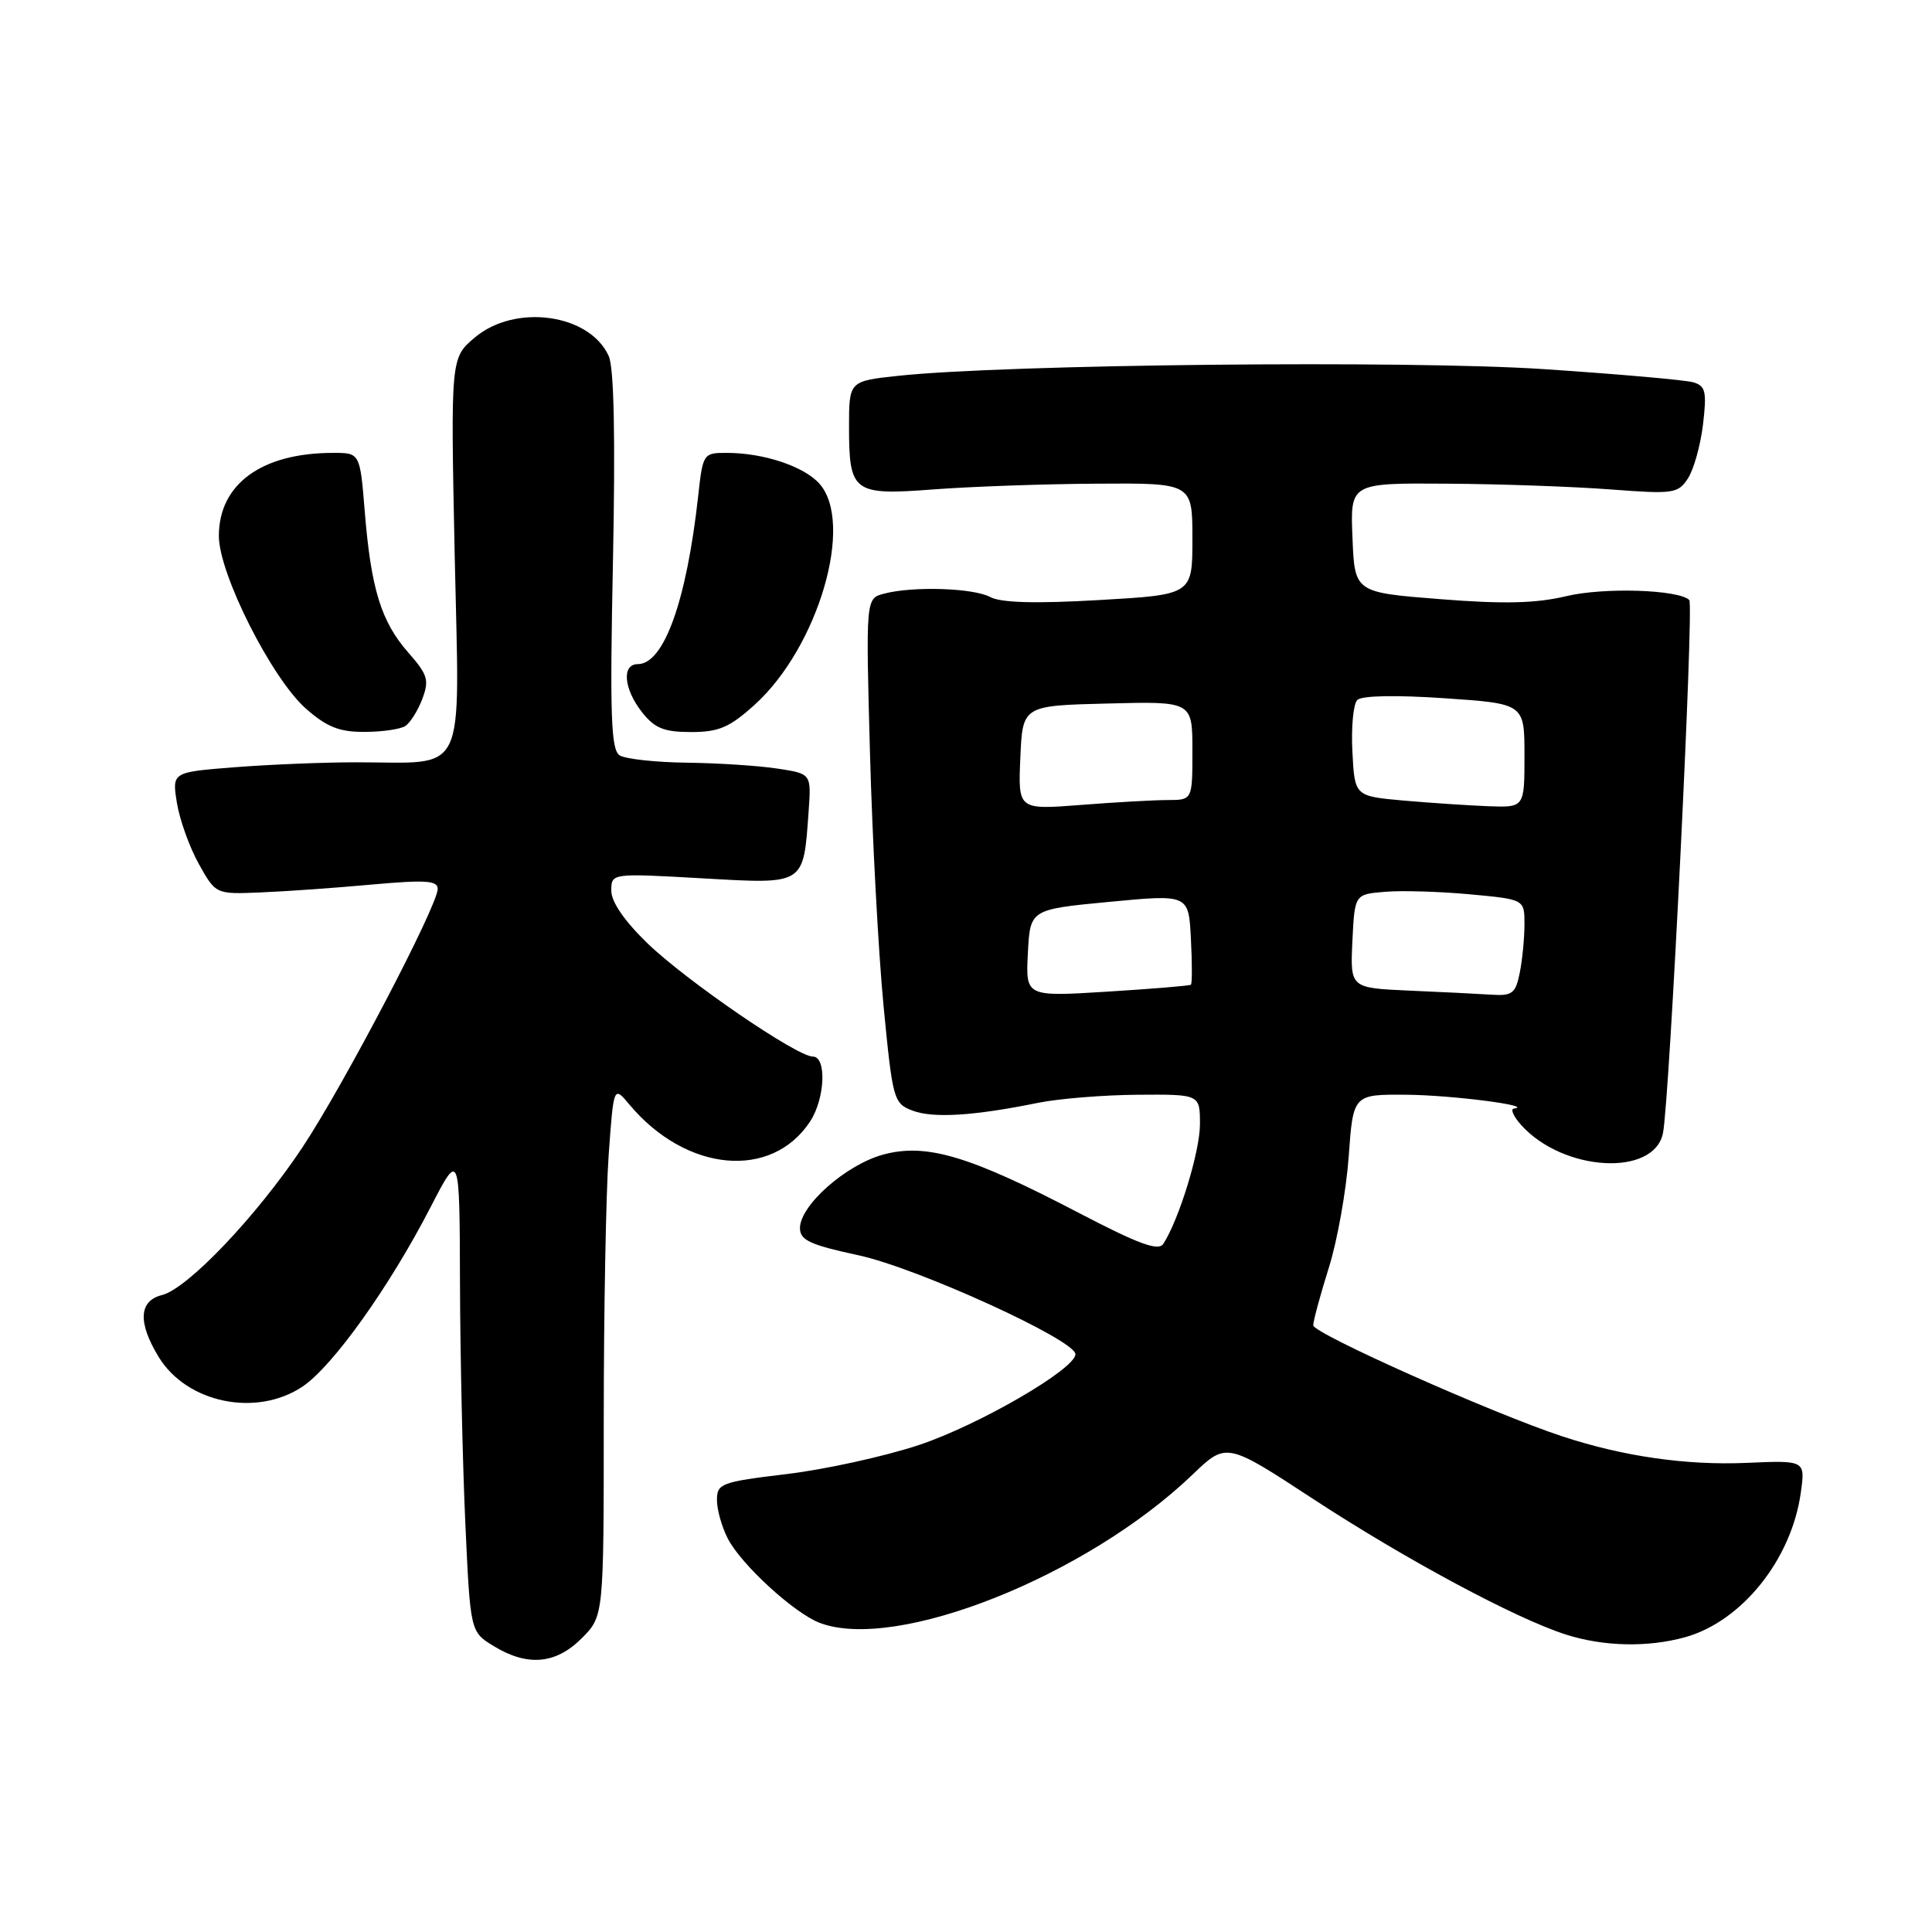 <?xml version="1.0" encoding="UTF-8" standalone="no"?>
<!DOCTYPE svg PUBLIC "-//W3C//DTD SVG 1.1//EN" "http://www.w3.org/Graphics/SVG/1.1/DTD/svg11.dtd" >
<svg xmlns="http://www.w3.org/2000/svg" xmlns:xlink="http://www.w3.org/1999/xlink" version="1.1" viewBox="0 0 256 256">
 <g >
 <path fill="currentColor"
d=" M 77.08 217.08 C 80.00 214.15 80.00 214.15 80.00 188.23 C 80.00 173.97 80.29 158.16 80.65 153.08 C 81.31 143.86 81.31 143.86 83.40 146.36 C 90.91 155.33 102.24 156.38 107.35 148.59 C 109.33 145.56 109.56 140.00 107.70 140.00 C 105.59 140.00 90.99 130.00 85.80 125.00 C 82.76 122.06 81.00 119.51 81.00 118.03 C 81.00 115.70 81.00 115.70 93.01 116.38 C 106.77 117.16 106.44 117.36 107.15 107.47 C 107.50 102.52 107.50 102.52 103.00 101.84 C 100.53 101.46 95.12 101.11 91.00 101.06 C 86.88 101.01 82.87 100.57 82.11 100.09 C 80.96 99.36 80.80 94.89 81.22 74.35 C 81.55 58.02 81.36 48.70 80.66 47.18 C 78.13 41.57 68.28 40.21 62.93 44.71 C 59.71 47.42 59.71 47.42 60.25 73.61 C 60.88 103.58 62.12 100.99 47.12 101.01 C 42.93 101.01 35.74 101.30 31.15 101.66 C 22.79 102.31 22.79 102.31 23.44 106.38 C 23.80 108.61 25.11 112.26 26.34 114.47 C 28.59 118.50 28.59 118.50 34.55 118.25 C 37.82 118.12 44.44 117.65 49.25 117.21 C 56.36 116.57 58.00 116.67 58.00 117.78 C 58.00 120.00 45.50 143.87 40.05 152.07 C 34.01 161.14 24.88 170.74 21.47 171.60 C 18.39 172.37 18.24 175.24 21.03 179.81 C 24.75 185.92 34.00 187.82 40.10 183.72 C 44.11 181.02 51.60 170.52 57.03 160.00 C 60.90 152.50 60.90 152.50 60.95 170.00 C 60.98 179.62 61.30 193.96 61.66 201.86 C 62.32 216.22 62.32 216.22 65.41 218.11 C 69.90 220.85 73.64 220.52 77.08 217.08 Z  M 223.28 216.94 C 230.81 214.85 237.41 206.60 238.62 197.75 C 239.21 193.50 239.21 193.50 231.38 193.84 C 223.41 194.18 215.06 192.98 207.00 190.32 C 197.76 187.28 174.00 176.68 174.01 175.61 C 174.02 175.00 174.95 171.57 176.07 168.00 C 177.20 164.43 178.38 157.79 178.71 153.25 C 179.30 145.00 179.30 145.00 186.40 145.06 C 192.39 145.11 203.42 146.53 200.60 146.89 C 200.10 146.95 200.55 147.95 201.59 149.10 C 207.17 155.27 219.16 155.94 220.35 150.16 C 221.22 145.91 224.47 80.14 223.84 79.51 C 222.45 78.12 212.49 77.80 207.52 79.00 C 203.52 79.95 199.27 80.06 190.83 79.39 C 179.50 78.50 179.50 78.50 179.21 71.25 C 178.91 64.00 178.91 64.00 191.71 64.09 C 198.74 64.13 208.50 64.48 213.38 64.85 C 221.74 65.49 222.35 65.40 223.66 63.39 C 224.43 62.21 225.33 58.99 225.66 56.23 C 226.17 51.90 226.00 51.14 224.38 50.66 C 223.34 50.35 214.42 49.57 204.54 48.91 C 186.62 47.72 133.25 48.27 119.00 49.80 C 112.50 50.50 112.50 50.50 112.50 56.60 C 112.51 65.25 113.06 65.66 123.67 64.85 C 128.53 64.48 138.24 64.13 145.25 64.09 C 158.00 64.00 158.00 64.00 158.00 71.40 C 158.00 78.80 158.00 78.80 145.64 79.51 C 137.20 80.00 132.63 79.87 131.21 79.11 C 128.95 77.90 120.92 77.65 117.11 78.67 C 114.72 79.31 114.72 79.31 115.28 99.90 C 115.59 111.23 116.40 126.28 117.08 133.34 C 118.28 145.73 118.41 146.21 120.91 147.16 C 123.62 148.20 129.06 147.86 137.50 146.14 C 140.25 145.58 146.21 145.09 150.75 145.06 C 159.00 145.00 159.00 145.00 159.00 148.96 C 159.00 152.56 156.25 161.54 154.15 164.81 C 153.50 165.82 150.92 164.87 142.90 160.69 C 128.46 153.15 122.76 151.45 117.06 152.98 C 112.12 154.31 106.00 159.71 106.00 162.73 C 106.00 164.33 107.34 164.95 113.75 166.33 C 121.53 168.00 142.50 177.56 142.50 179.44 C 142.50 181.40 129.68 188.84 121.77 191.47 C 117.22 192.98 109.34 194.71 104.25 195.32 C 95.54 196.37 95.00 196.57 95.00 198.77 C 95.00 200.05 95.65 202.35 96.44 203.87 C 98.21 207.32 105.25 213.76 108.62 215.04 C 118.74 218.89 143.96 208.86 158.00 195.41 C 162.50 191.09 162.50 191.09 174.00 198.62 C 186.20 206.61 200.87 214.48 207.50 216.59 C 212.48 218.18 218.35 218.31 223.28 216.94 Z  M 53.69 96.21 C 54.34 95.80 55.36 94.19 55.95 92.63 C 56.90 90.12 56.69 89.41 54.07 86.43 C 50.50 82.36 49.16 78.01 48.33 67.75 C 47.70 60.00 47.70 60.00 44.10 60.01 C 34.66 60.02 29.00 64.15 29.00 71.02 C 29.00 76.04 36.01 89.92 40.55 93.91 C 43.30 96.33 44.99 97.00 48.28 96.98 C 50.60 96.98 53.03 96.63 53.69 96.21 Z  M 99.99 93.39 C 108.44 85.75 113.26 69.26 108.55 64.06 C 106.49 61.78 101.16 60.01 96.32 60.01 C 93.19 60.00 93.13 60.09 92.51 65.75 C 90.97 79.65 87.97 88.00 84.51 88.00 C 82.36 88.00 82.64 91.28 85.07 94.37 C 86.75 96.50 87.98 97.00 91.57 97.00 C 95.25 97.00 96.67 96.39 99.99 93.39 Z  M 136.20 126.28 C 136.50 120.50 136.50 120.50 147.00 119.50 C 157.50 118.50 157.50 118.50 157.80 124.37 C 157.97 127.59 157.97 130.34 157.80 130.48 C 157.64 130.62 152.64 131.03 146.70 131.40 C 135.90 132.07 135.90 132.07 136.20 126.28 Z  M 186.70 131.26 C 178.91 130.91 178.91 130.91 179.20 124.71 C 179.50 118.50 179.50 118.50 183.50 118.17 C 185.70 117.98 190.76 118.13 194.75 118.50 C 202.00 119.17 202.00 119.17 202.00 122.46 C 202.00 124.27 201.72 127.16 201.38 128.88 C 200.82 131.64 200.39 131.98 197.62 131.80 C 195.91 131.69 190.99 131.44 186.70 131.26 Z  M 135.20 100.40 C 135.50 93.50 135.50 93.50 146.75 93.22 C 158.00 92.93 158.00 92.93 158.00 99.47 C 158.00 106.00 158.00 106.00 154.75 106.01 C 152.96 106.01 147.77 106.30 143.20 106.66 C 134.90 107.30 134.90 107.30 135.20 100.40 Z  M 186.00 106.08 C 179.50 105.50 179.50 105.50 179.20 99.60 C 179.03 96.36 179.32 93.28 179.85 92.75 C 180.43 92.17 184.96 92.08 191.40 92.52 C 202.00 93.24 202.00 93.24 202.00 100.12 C 202.00 107.00 202.00 107.00 197.25 106.83 C 194.64 106.73 189.57 106.39 186.00 106.08 Z "/>
</g>
</svg>